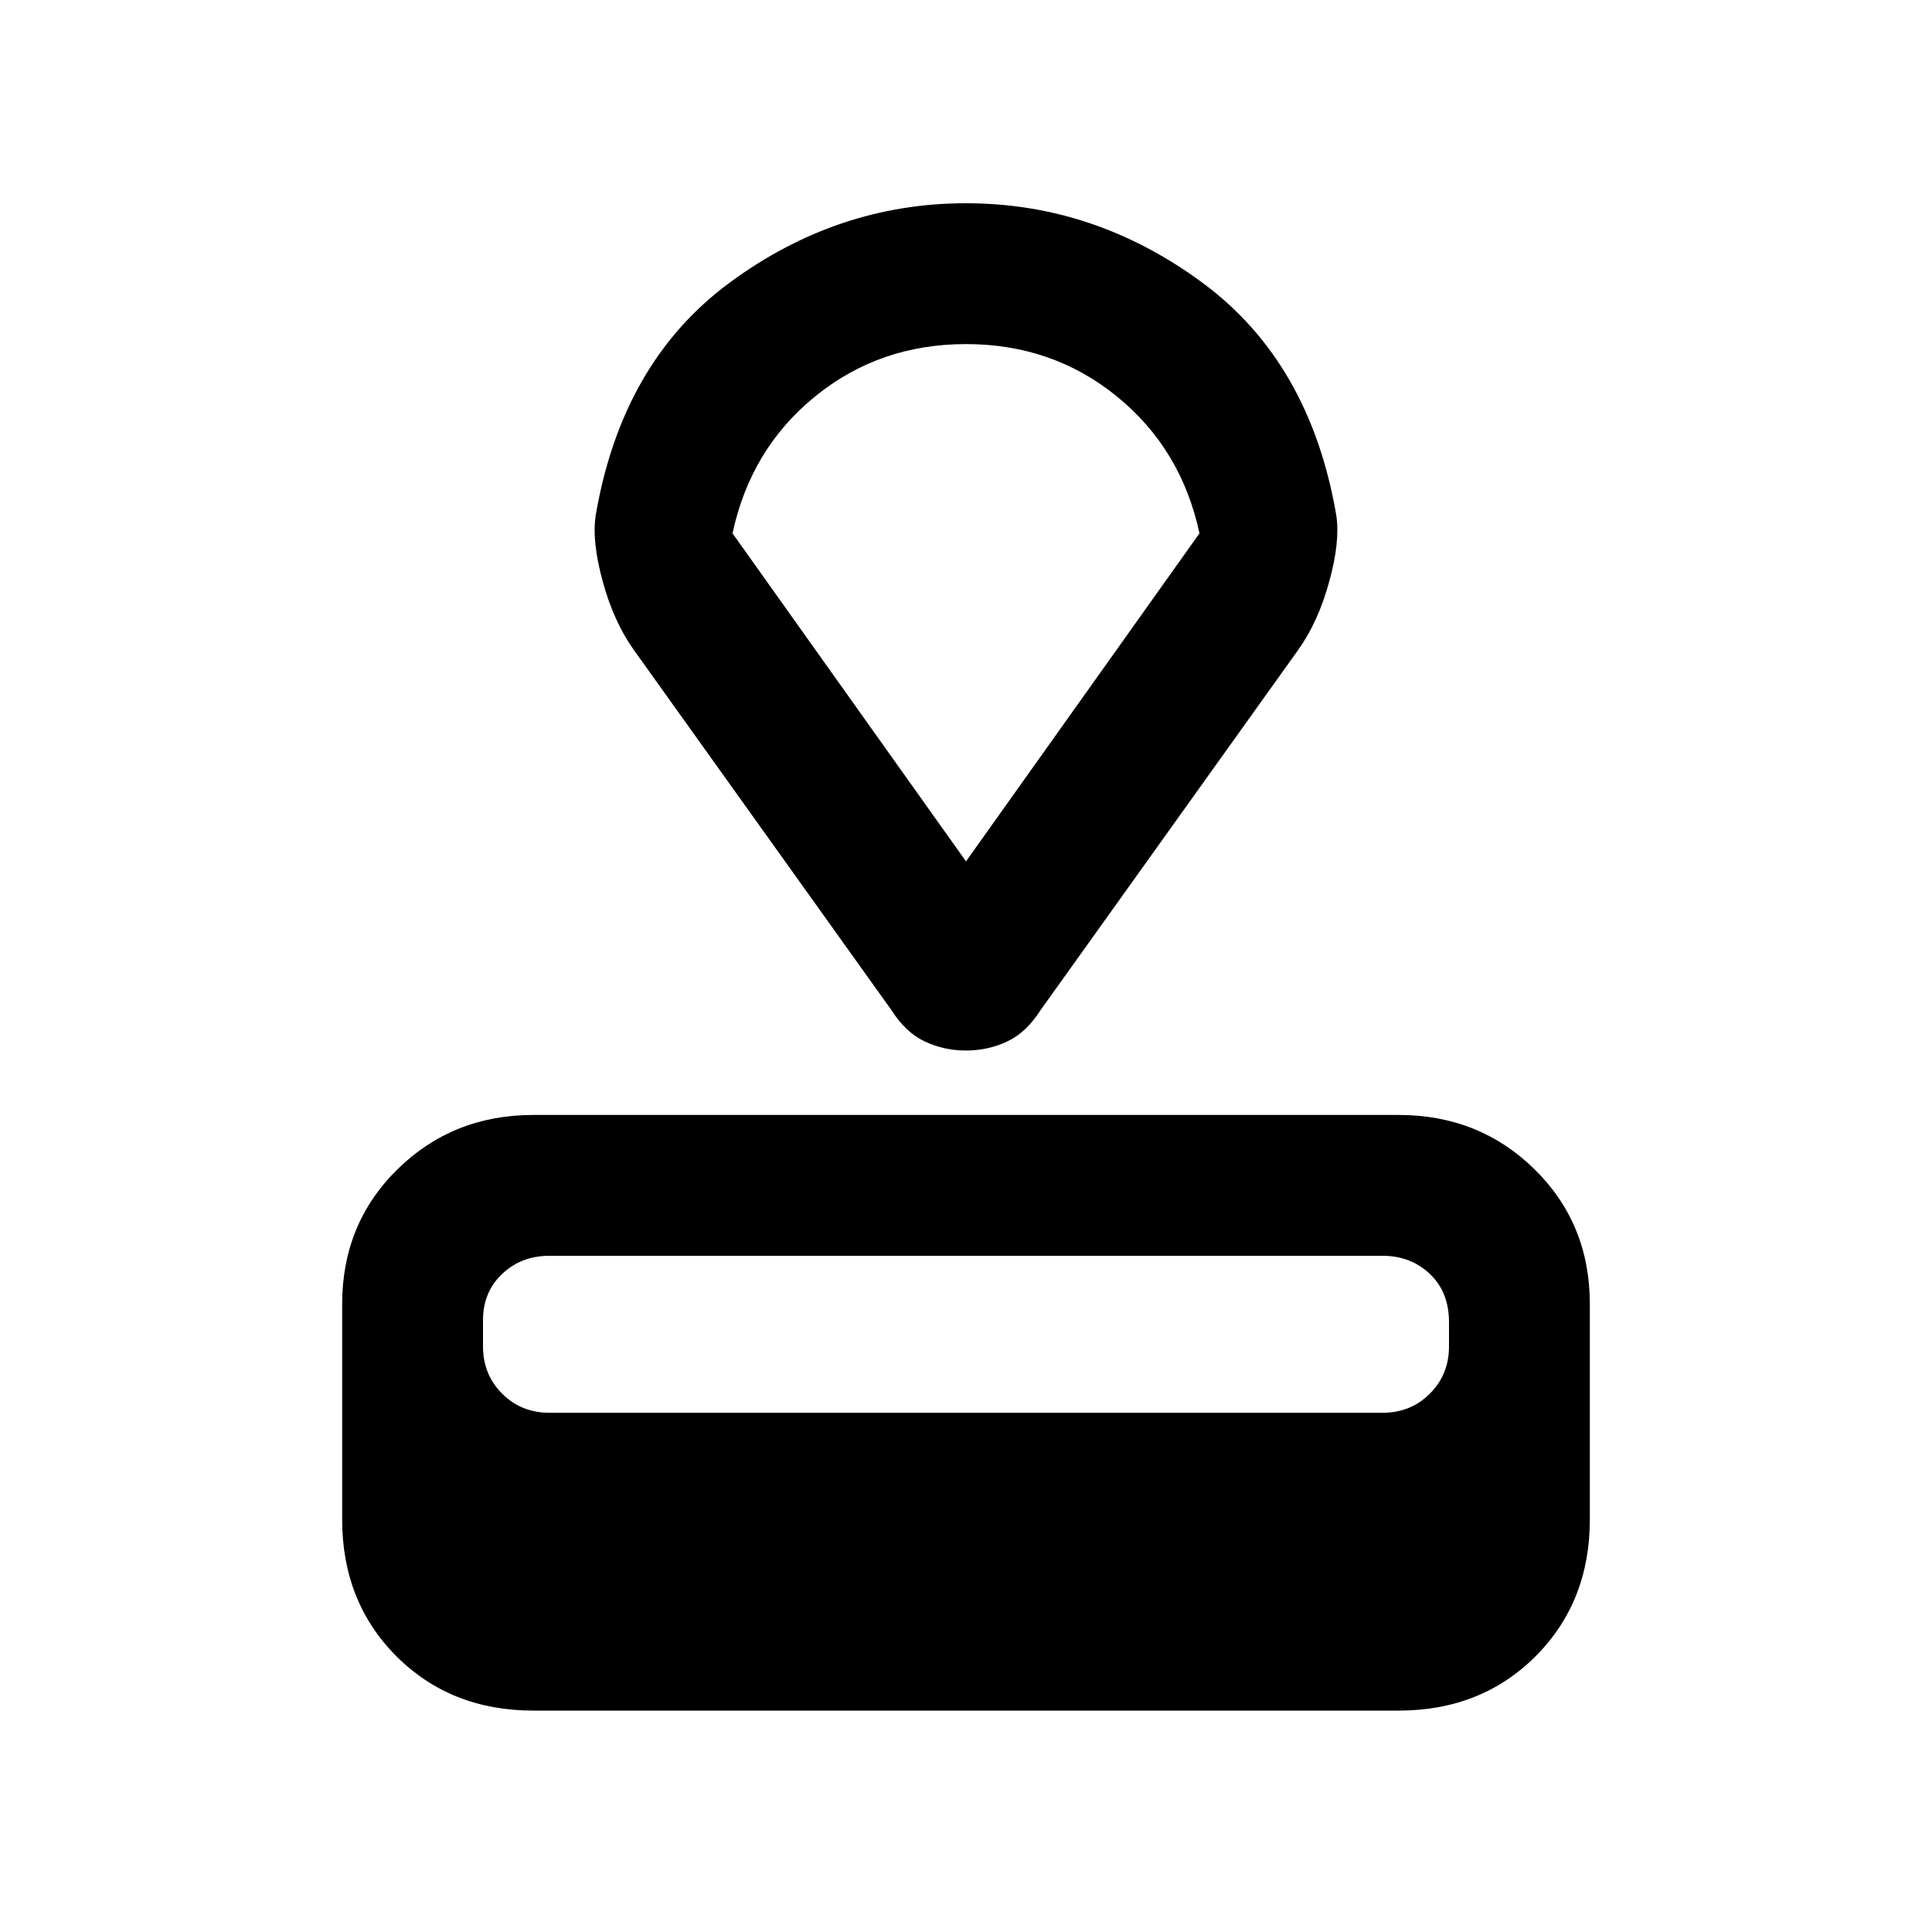 <svg xmlns="http://www.w3.org/2000/svg" height="20" width="20"><path d="M14.479 17.708H5.521Q4.667 17.708 4.104 17.146Q3.542 16.583 3.542 15.729V13.5Q3.542 12.667 4.115 12.104Q4.688 11.542 5.521 11.542H14.479Q15.312 11.542 15.885 12.104Q16.458 12.667 16.458 13.5V15.729Q16.458 16.583 15.896 17.146Q15.333 17.708 14.479 17.708ZM14.312 14.625Q14.604 14.625 14.802 14.427Q15 14.229 15 13.938V13.688Q15 13.375 14.802 13.188Q14.604 13 14.312 13H5.688Q5.396 13 5.198 13.188Q5 13.375 5 13.667V13.938Q5 14.229 5.198 14.427Q5.396 14.625 5.688 14.625ZM13.438 6.729 10.771 10.458Q10.625 10.688 10.427 10.781Q10.229 10.875 10 10.875Q9.771 10.875 9.573 10.781Q9.375 10.688 9.229 10.458L6.562 6.729Q6.354 6.438 6.24 6.021Q6.125 5.604 6.167 5.333Q6.438 3.75 7.552 2.927Q8.667 2.104 10 2.104Q11.333 2.104 12.448 2.927Q13.562 3.75 13.833 5.333Q13.875 5.604 13.76 6.021Q13.646 6.438 13.438 6.729ZM10 8.917 12.417 5.521Q12.229 4.646 11.562 4.104Q10.896 3.562 10 3.562Q9.104 3.562 8.438 4.104Q7.771 4.646 7.583 5.521ZM10 6.229Q10 6.229 10 6.229Q10 6.229 10 6.229Q10 6.229 10 6.229Q10 6.229 10 6.229Z"/></svg>